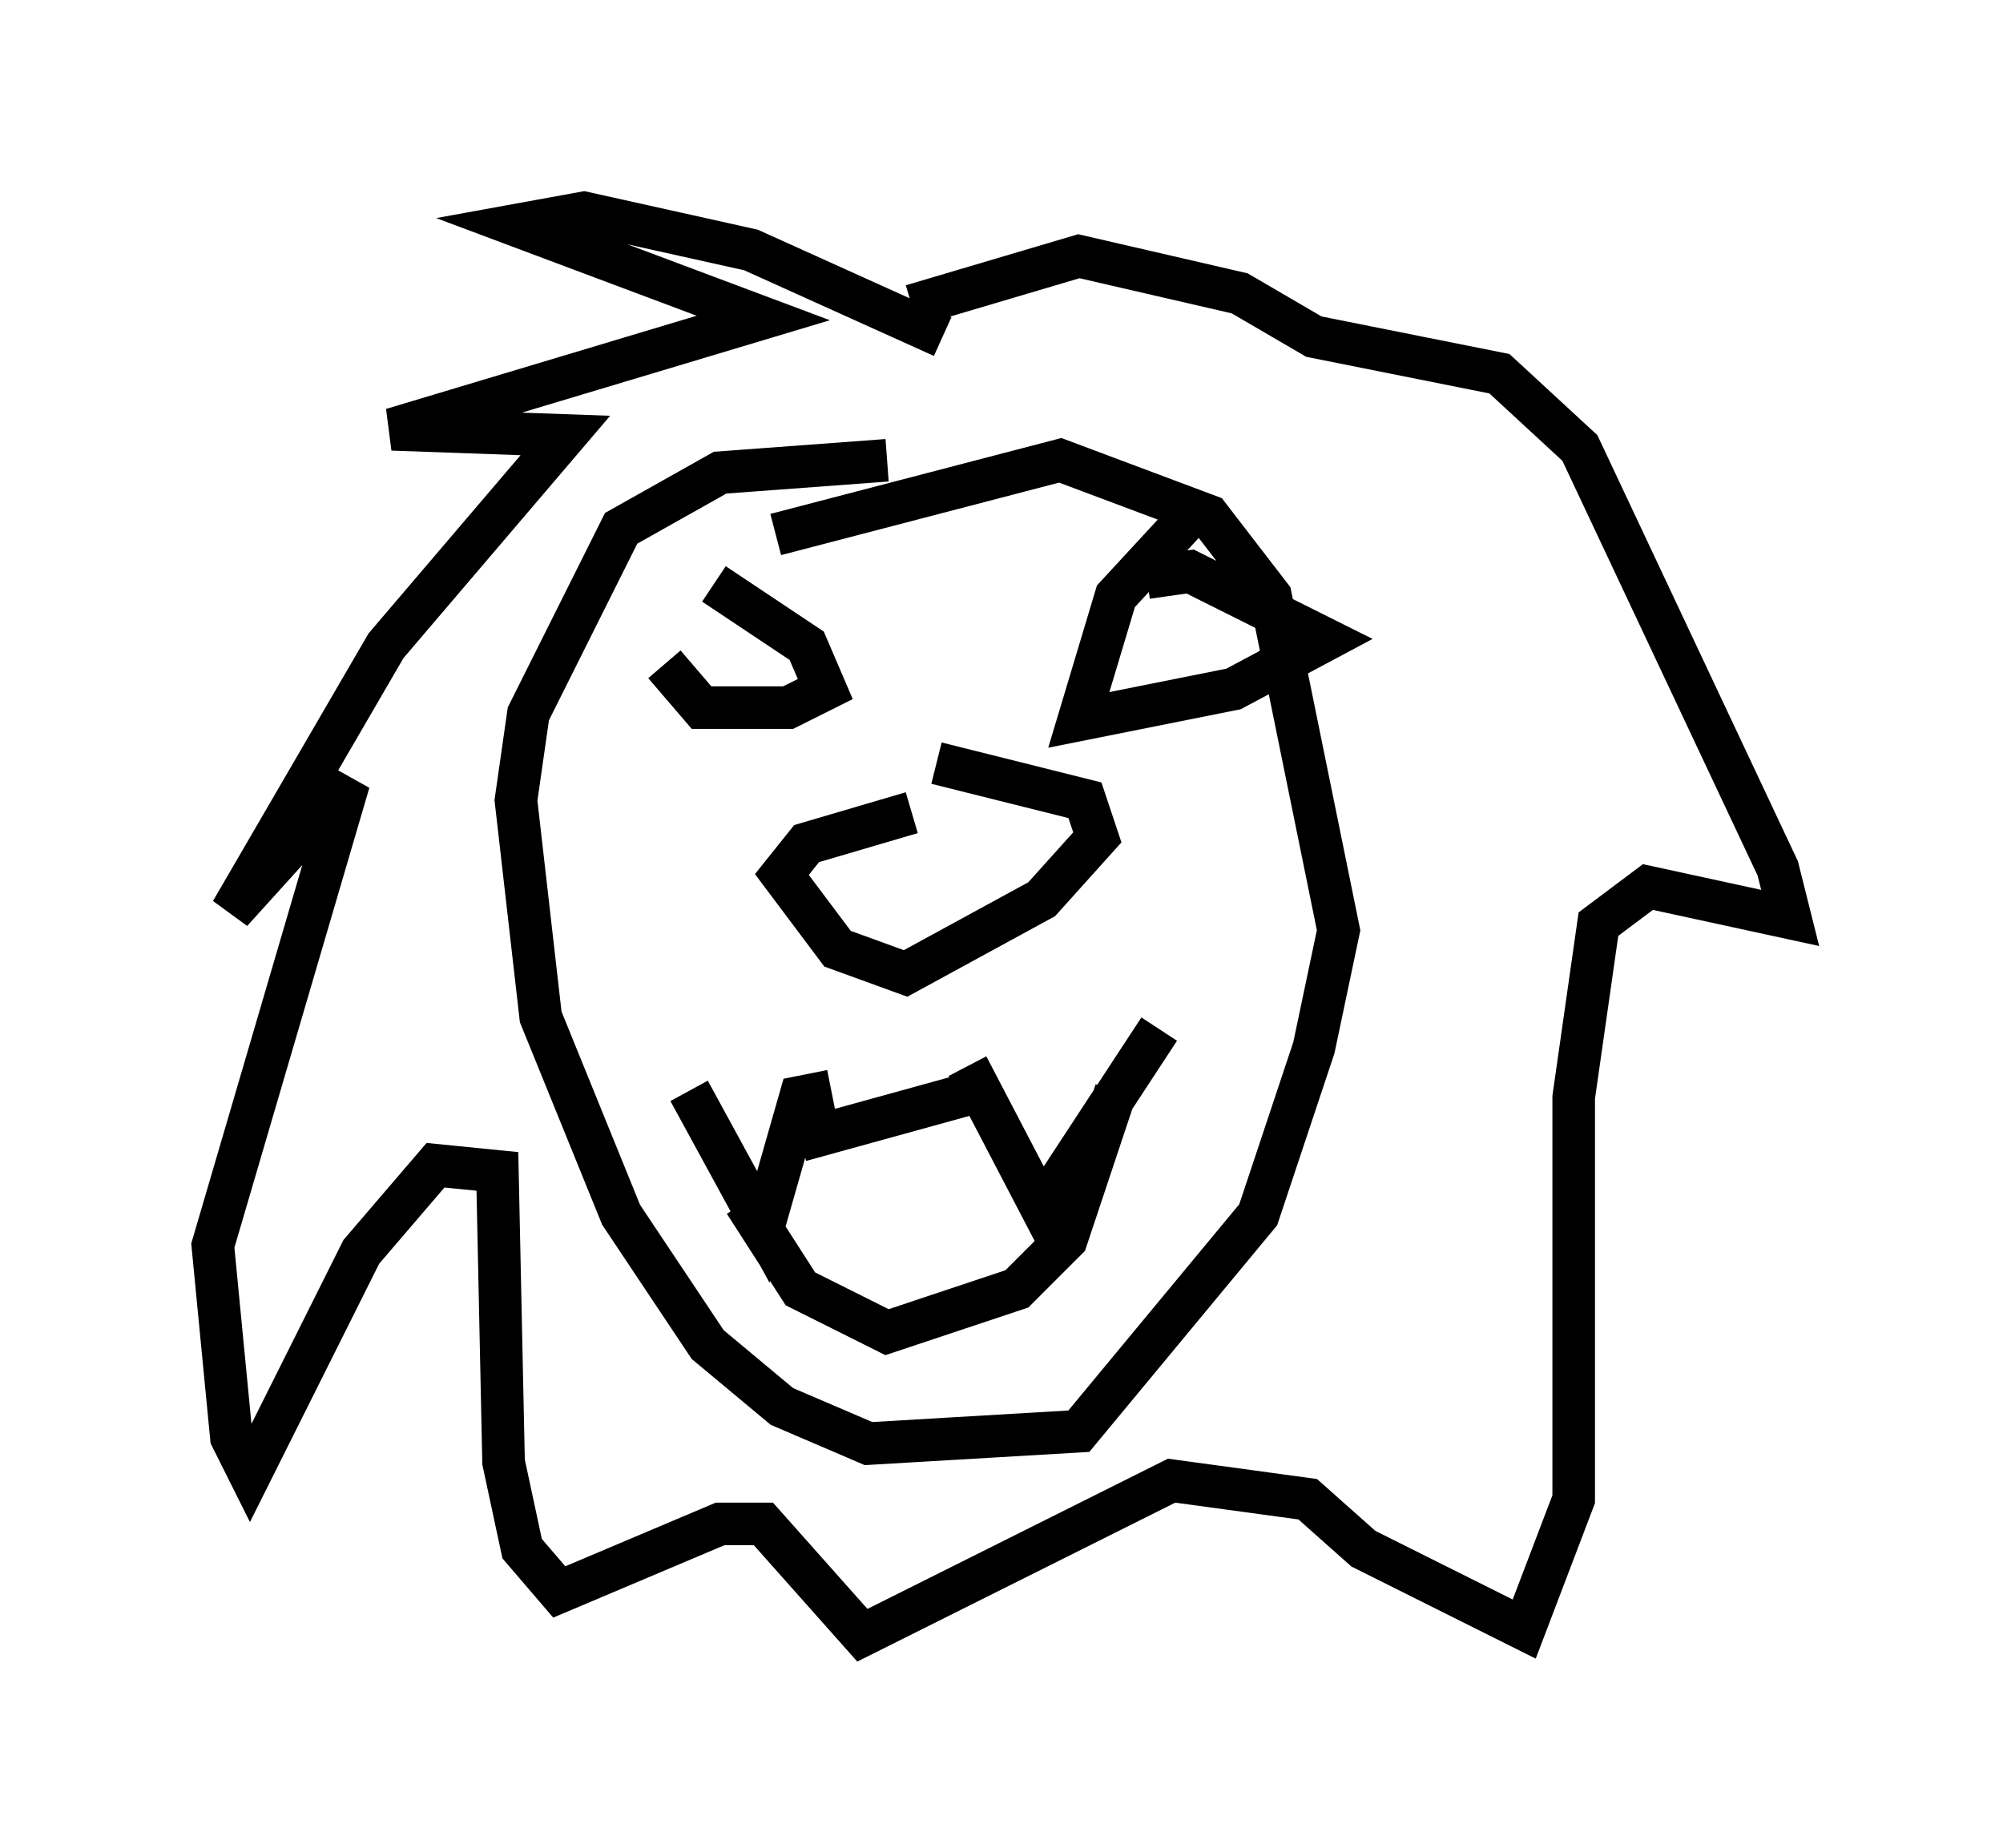 <?xml version="1.0" encoding="utf-8" ?>
<svg baseProfile="full" height="43.408" version="1.1" width="47.039" xmlns="http://www.w3.org/2000/svg" xmlns:ev="http://www.w3.org/2001/xml-events" xmlns:xlink="http://www.w3.org/1999/xlink"><defs /><rect fill="white" height="43.408" width="47.039" x="0" y="0" /><path d="M16.039, 12.989 m-0.436, 2.615 l0.872, 1.017 2.034, 0.0 l0.872, -0.436 -0.436, -1.017 l-2.179, -1.453 m11.184, -1.598 l-1.743, 1.888 -0.872, 2.905 l3.631, -0.726 2.179, -1.162 l-3.196, -1.598 -1.017, 0.145 m-5.52, 5.52 l-2.469, 0.726 -0.581, 0.726 l1.307, 1.743 1.598, 0.581 l3.196, -1.743 1.307, -1.453 l-0.291, -0.872 -3.486, -0.872 m-5.81, 7.698 l1.743, 3.196 0.872, -3.05 l0.726, -0.145 m3.196, -0.581 l1.743, 3.341 2.76, -4.212 m-8.425, 2.615 l4.212, -1.162 m-5.52, 2.615 l1.307, 2.034 2.034, 1.017 l3.05, -1.017 1.162, -1.162 l1.162, -3.486 m-4.067, -17.721 l-4.503, -2.034 -3.922, -0.872 l-1.598, 0.291 5.81, 2.179 l-8.715, 2.615 4.067, 0.145 l-4.212, 4.939 -3.631, 6.246 l2.76, -3.05 -3.196, 10.894 l0.436, 4.503 0.436, 0.872 l2.615, -5.229 1.743, -2.034 l1.453, 0.145 0.145, 6.827 l0.436, 2.034 0.872, 1.017 l3.777, -1.598 1.017, 0.0 l2.324, 2.615 7.263, -3.631 l3.196, 0.436 1.307, 1.162 l3.777, 1.888 1.162, -3.05 l0.0, -9.441 0.581, -4.067 l1.162, -0.872 3.341, 0.726 l-0.291, -1.162 -4.648, -9.877 l-1.888, -1.743 -4.358, -0.872 l-1.743, -1.017 -3.777, -0.872 l-3.922, 1.162 m-0.581, 3.631 l-3.922, 0.291 -2.324, 1.307 l-2.179, 4.358 -0.291, 2.034 l0.581, 5.084 1.888, 4.648 l2.034, 3.05 1.743, 1.453 l2.034, 0.872 4.939, -0.291 l4.212, -5.084 1.307, -3.922 l0.581, -2.76 -1.598, -7.844 l-1.453, -1.888 -3.486, -1.307 l-6.682, 1.743 " fill="none" stroke="black" stroke-width="1" /></svg>
